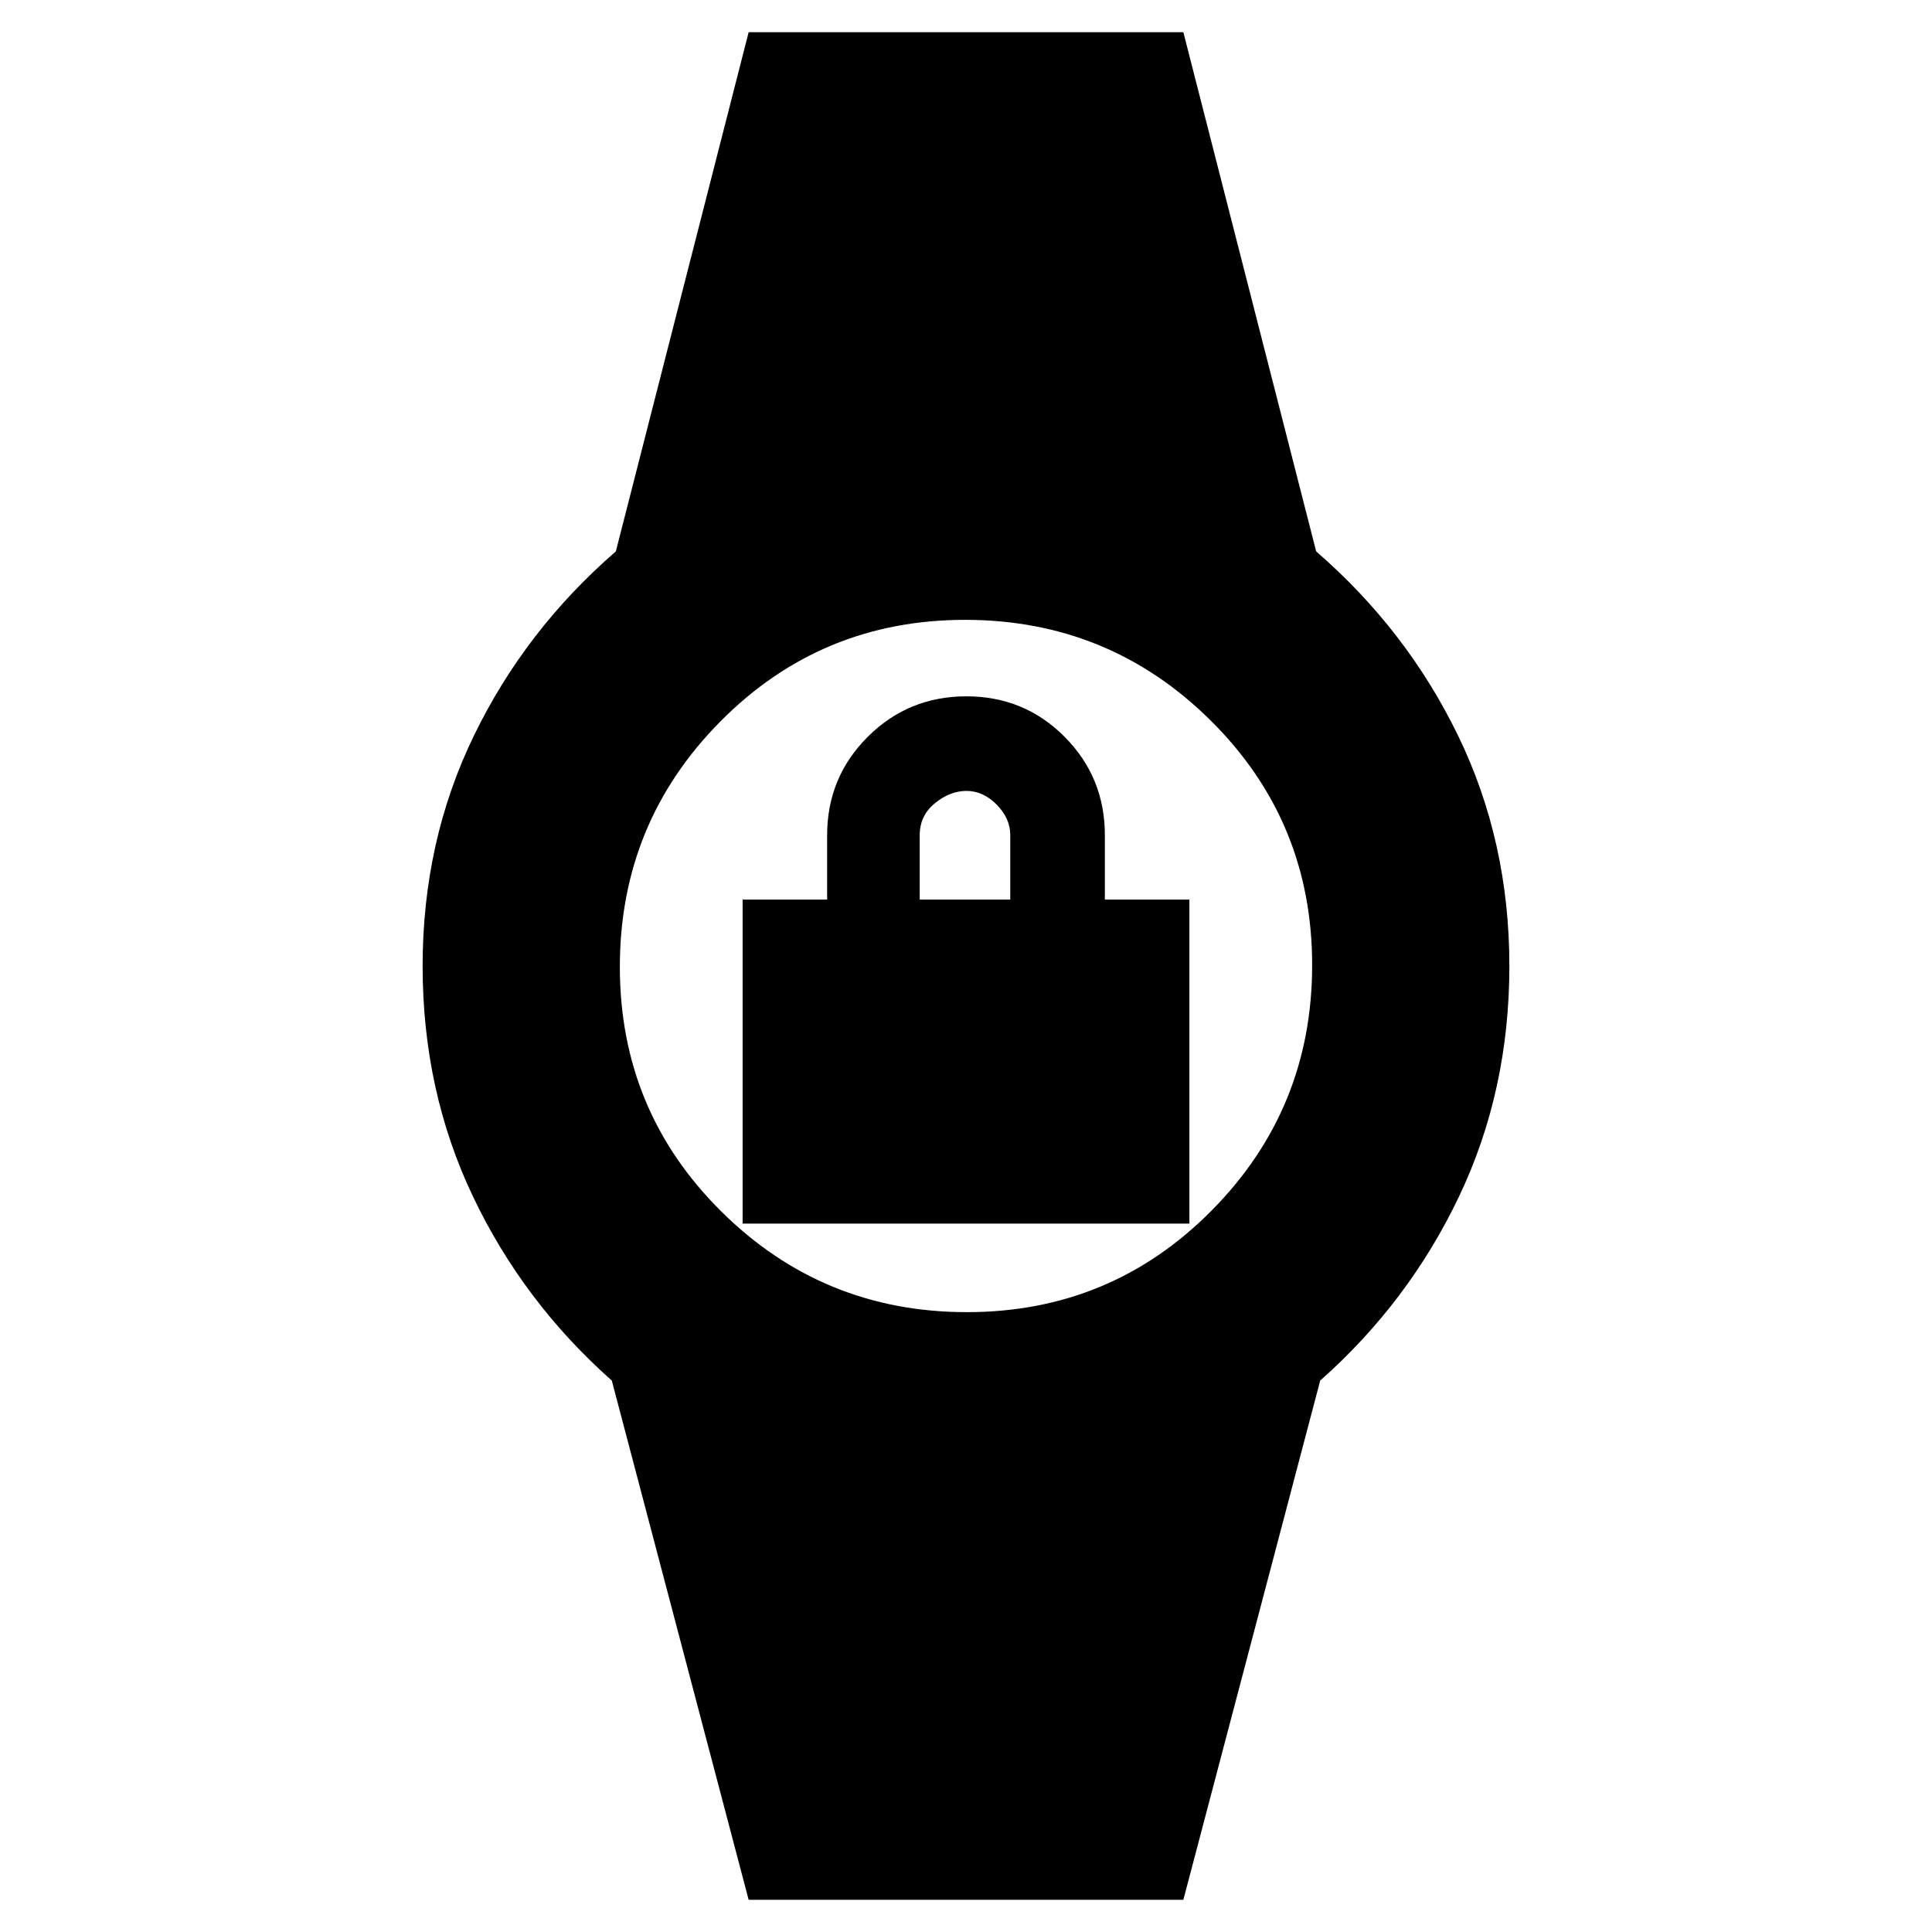 <svg xmlns="http://www.w3.org/2000/svg" height="20" viewBox="0 -960 960 960" width="20"><path d="M369-352v-161h42v-32q0-28.75 20.18-48.88 20.17-20.12 49-20.12Q509-614 529-593.88q20 20.13 20 48.88v32h42v161H369Zm88-161h45v-32q0-8.36-6.75-15.18t-15-6.82q-8.25 0-15.75 6.16T457-545v32ZM372-16l-68-258q-44-39-69-91.5T210-480q0-62 25.5-114.5T306-686l66-258h216l66 258q45 39 70.5 91.5T750-480q0 62-25 114.5T656-274L588-16H372Zm108.44-292Q552-308 602-358.44t50-122Q652-552 601.56-602t-122-50Q408-652 358-601.56t-50 122Q308-408 358.44-358t122 50Z"/></svg>